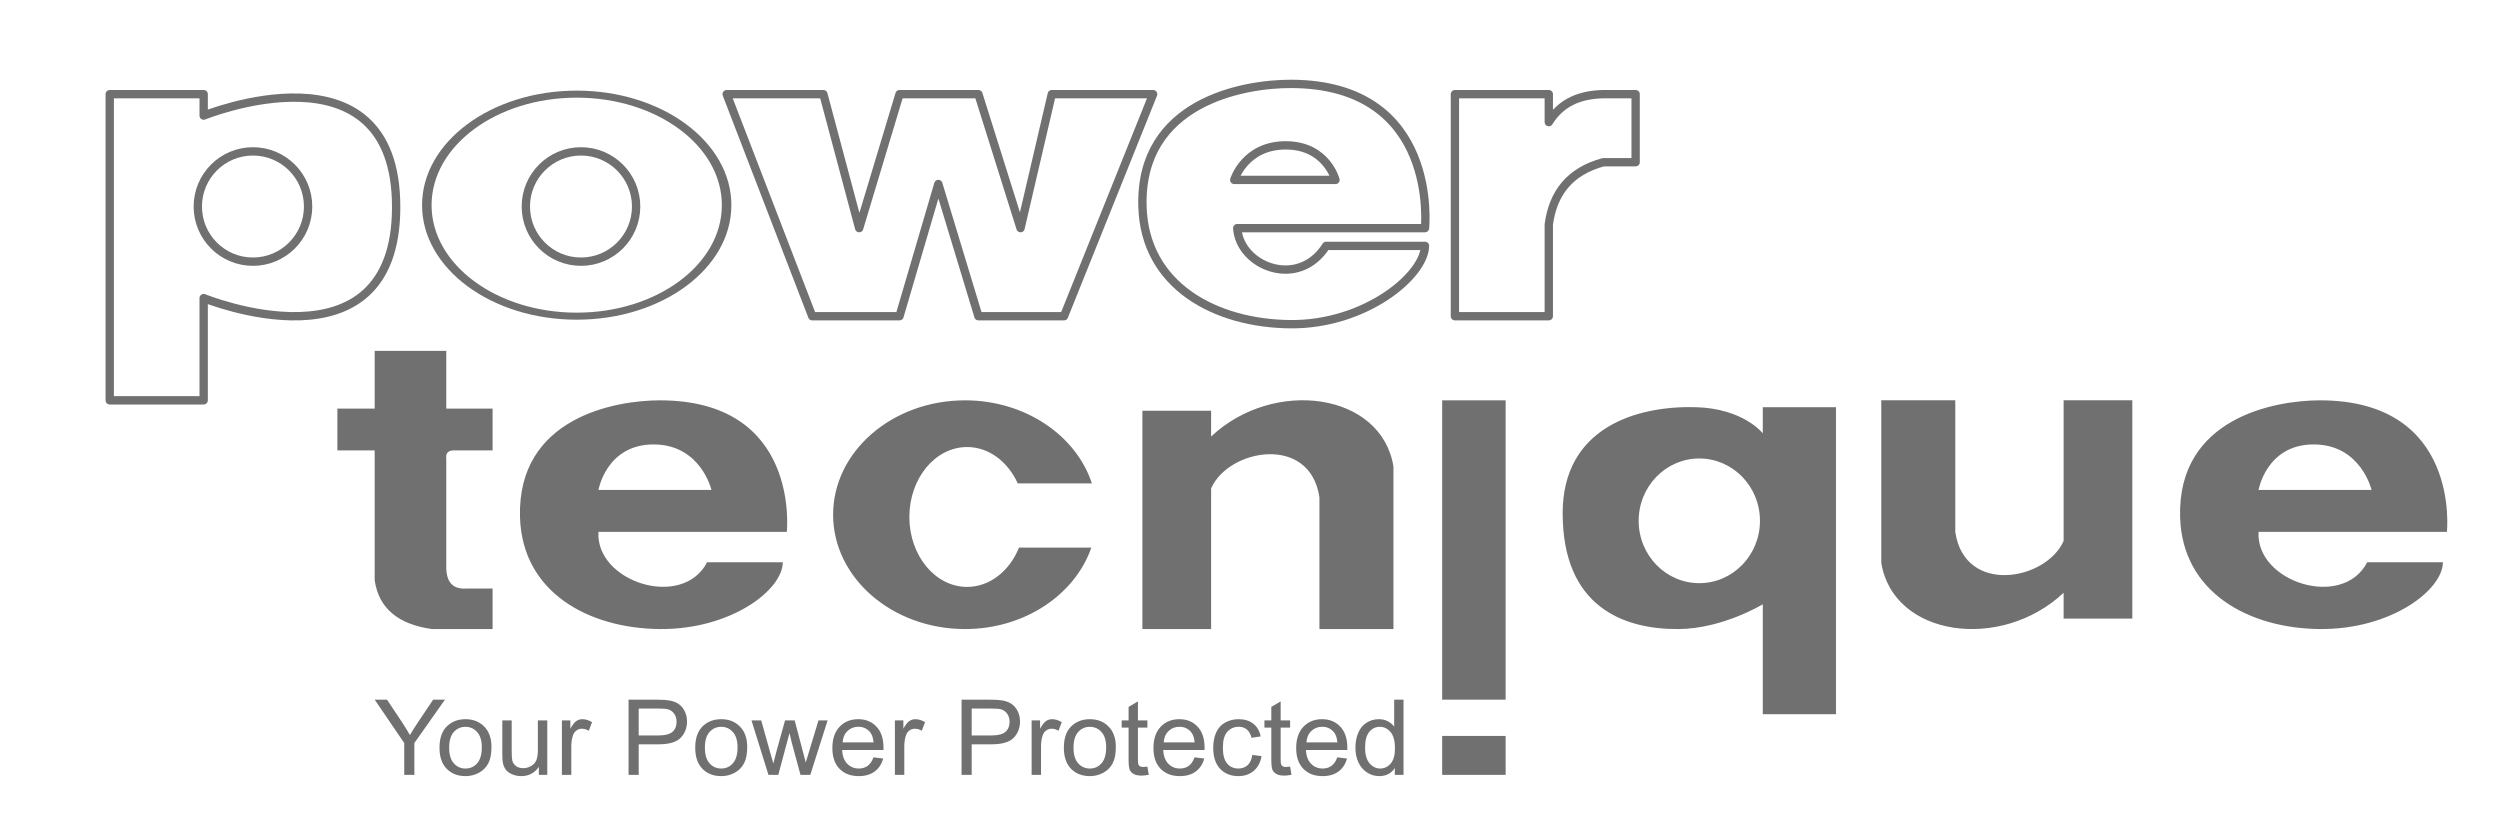 <?xml version="1.0" encoding="UTF-8" standalone="no"?>
<!DOCTYPE svg PUBLIC "-//W3C//DTD SVG 1.1//EN" "http://www.w3.org/Graphics/SVG/1.1/DTD/svg11.dtd">
<svg width="100%" height="100%" viewBox="0 0 300 100" version="1.1" xmlns="http://www.w3.org/2000/svg" xmlns:xlink="http://www.w3.org/1999/xlink" xml:space="preserve" xmlns:serif="http://www.serif.com/" style="fill-rule:evenodd;clip-rule:evenodd;stroke-linecap:round;stroke-linejoin:round;stroke-miterlimit:1.5;">
    <g>
        <path d="M148.109,21.589L160.258,21.589C160.258,21.589 159.188,17.443 154.28,17.443C149.372,17.443 148.109,21.589 148.109,21.589Z" style="fill:none;stroke:rgb(112,112,112);stroke-width:1px;"/>
        <path d="M174.589,11.3L174.589,37.946L185.855,37.946L185.855,26.942C186.351,23.192 188.349,20.562 192.4,19.466L196.275,19.466L196.275,11.3L192.4,11.3C189.688,11.355 187.377,12.213 185.855,14.656L185.855,11.3L174.589,11.3Z" style="fill:none;stroke:rgb(112,112,112);stroke-width:1px;"/>
        <path d="M13.168,11.3L13.168,48.04L24.441,48.04L24.441,35.772C24.441,35.772 47.539,45.198 47.539,24.842C47.539,4.487 24.441,13.874 24.441,13.874L24.441,11.3L13.168,11.3Z" style="fill:none;stroke:rgb(112,112,112);stroke-width:1px;"/>
        <g transform="matrix(1,0,0,1,-0.157,-1.696)">
            <circle cx="30.511" cy="26.479" r="6.618" style="fill:none;stroke:rgb(112,112,112);stroke-width:1px;"/>
        </g>
        <g transform="matrix(1,0,0,1,39.207,-1.696)">
            <circle cx="30.511" cy="26.479" r="6.618" style="fill:none;stroke:rgb(112,112,112);stroke-width:1px;"/>
        </g>
        <g transform="matrix(2.718,0,0,2.013,-13.723,-28.683)">
            <circle cx="30.511" cy="26.479" r="6.618" style="fill:none;stroke:rgb(112,112,112);stroke-width:0.42px;"/>
        </g>
        <path d="M87.199,11.3L97.467,37.946L107.941,37.946L112.599,22.078L117.409,37.946L127.679,37.946L138.377,11.3L126.213,11.3L122.464,27.377L117.409,11.3L107.941,11.3L103.099,27.377L98.807,11.3L87.199,11.3Z" style="fill:none;stroke:rgb(112,112,112);stroke-width:1px;"/>
        <path d="M148.467,27.377L170.997,27.377C170.997,27.377 172.799,10.066 154.867,10.066C149.198,10.066 136.743,12.237 137.096,24.783C137.364,34.331 145.887,38.833 154.867,38.904C163.847,38.975 170.959,33.047 170.997,29.505L159.136,29.505C155.811,34.764 148.759,31.956 148.467,27.377Z" style="fill:none;stroke:rgb(112,112,112);stroke-width:1px;"/>
    </g>
    <path d="M139.58,90.001C139.622,90.719 139.829,91.269 140.201,91.651C140.573,92.032 141.036,92.223 141.592,92.223C142.006,92.223 142.359,92.116 142.652,91.903C142.944,91.69 143.176,91.349 143.348,90.881L144.514,91.023C144.33,91.692 143.989,92.211 143.492,92.58C142.994,92.949 142.359,93.134 141.586,93.134C140.612,93.134 139.84,92.839 139.27,92.251C138.699,91.662 138.414,90.836 138.414,89.773C138.414,88.674 138.702,87.82 139.279,87.213C139.856,86.606 140.604,86.302 141.523,86.302C142.414,86.302 143.141,86.6 143.705,87.195C144.269,87.79 144.551,88.627 144.551,89.706C144.551,89.771 144.549,89.87 144.545,90.001L139.58,90.001ZM168.424,92.986L167.377,92.986L167.377,92.161C166.955,92.81 166.335,93.134 165.515,93.134C164.985,93.134 164.497,92.99 164.052,92.703C163.606,92.416 163.262,92.015 163.017,91.5C162.773,90.985 162.65,90.393 162.65,89.724C162.65,89.072 162.761,88.48 162.983,87.949C163.204,87.417 163.536,87.01 163.979,86.727C164.423,86.444 164.918,86.302 165.465,86.302C165.867,86.302 166.224,86.385 166.537,86.552C166.851,86.718 167.106,86.934 167.302,87.201L167.302,83.964L168.424,83.964L168.424,92.986ZM52.739,89.718C52.739,88.508 53.082,87.611 53.768,87.029C54.34,86.544 55.038,86.302 55.861,86.302C56.777,86.302 57.525,86.597 58.106,87.185C58.687,87.774 58.977,88.588 58.977,89.626C58.977,90.467 58.849,91.128 58.592,91.611C58.335,92.093 57.961,92.467 57.469,92.734C56.978,93 56.442,93.134 55.861,93.134C54.929,93.134 54.176,92.84 53.601,92.254C53.027,91.667 52.739,90.822 52.739,89.718ZM83.427,89.718C83.427,88.508 83.77,87.611 84.455,87.029C85.028,86.544 85.726,86.302 86.549,86.302C87.464,86.302 88.212,86.597 88.793,87.185C89.374,87.774 89.665,88.588 89.665,89.626C89.665,90.467 89.536,91.128 89.279,91.611C89.022,92.093 88.648,92.467 88.157,92.734C87.666,93 87.13,93.134 86.549,93.134C85.617,93.134 84.864,92.84 84.289,92.254C83.714,91.667 83.427,90.822 83.427,89.718ZM127.662,89.718C127.662,88.508 128.005,87.611 128.69,87.029C129.263,86.544 129.961,86.302 130.784,86.302C131.7,86.302 132.448,86.597 133.029,87.185C133.61,87.774 133.9,88.588 133.9,89.626C133.9,90.467 133.772,91.128 133.514,91.611C133.257,92.093 132.883,92.467 132.392,92.734C131.901,93 131.365,93.134 130.784,93.134C129.852,93.134 129.099,92.84 128.524,92.254C127.95,91.667 127.662,90.822 127.662,89.718ZM101.05,90.001C101.091,90.719 101.298,91.269 101.67,91.651C102.042,92.032 102.506,92.223 103.062,92.223C103.476,92.223 103.829,92.116 104.121,91.903C104.414,91.69 104.646,91.349 104.817,90.881L105.983,91.023C105.8,91.692 105.459,92.211 104.962,92.58C104.464,92.949 103.829,93.134 103.056,93.134C102.082,93.134 101.31,92.839 100.739,92.251C100.169,91.662 99.884,90.836 99.884,89.773C99.884,88.674 100.172,87.82 100.749,87.213C101.325,86.606 102.074,86.302 102.993,86.302C103.883,86.302 104.61,86.6 105.175,87.195C105.739,87.79 106.021,88.627 106.021,89.706C106.021,89.771 106.019,89.87 106.015,90.001L101.05,90.001ZM156.707,90.001C156.749,90.719 156.956,91.269 157.328,91.651C157.7,92.032 158.164,92.223 158.72,92.223C159.133,92.223 159.487,92.116 159.779,91.903C160.072,91.69 160.304,91.349 160.475,90.881L161.641,91.023C161.457,91.692 161.117,92.211 160.619,92.58C160.122,92.949 159.487,93.134 158.713,93.134C157.74,93.134 156.967,92.839 156.397,92.251C155.826,91.662 155.541,90.836 155.541,89.773C155.541,88.674 155.83,87.82 156.406,87.213C156.983,86.606 157.731,86.302 158.651,86.302C159.541,86.302 160.268,86.6 160.832,87.195C161.397,87.79 161.679,88.627 161.679,89.706C161.679,89.771 161.677,89.87 161.672,90.001L156.707,90.001ZM150.275,90.592L151.385,90.734C151.264,91.484 150.953,92.072 150.454,92.497C149.954,92.921 149.341,93.134 148.614,93.134C147.703,93.134 146.97,92.841 146.416,92.257C145.863,91.672 145.586,90.834 145.586,89.743C145.586,89.037 145.705,88.419 145.943,87.89C146.181,87.361 146.544,86.964 147.031,86.699C147.518,86.435 148.047,86.302 148.62,86.302C149.343,86.302 149.934,86.482 150.394,86.841C150.854,87.2 151.149,87.71 151.278,88.37L150.181,88.536C150.077,88.097 149.892,87.767 149.626,87.545C149.361,87.324 149.04,87.213 148.664,87.213C148.096,87.213 147.634,87.413 147.278,87.813C146.923,88.213 146.746,88.846 146.746,89.712C146.746,90.59 146.917,91.228 147.26,91.626C147.602,92.024 148.05,92.223 148.601,92.223C149.044,92.223 149.414,92.09 149.711,91.823C150.008,91.556 150.196,91.146 150.275,90.592ZM65.673,92.986L64.663,92.986L64.663,92.026C64.145,92.765 63.441,93.134 62.551,93.134C62.158,93.134 61.791,93.06 61.45,92.912C61.11,92.765 60.857,92.579 60.692,92.355C60.527,92.132 60.411,91.858 60.344,91.534C60.298,91.316 60.275,90.972 60.275,90.5L60.275,86.45L61.403,86.45L61.403,90.075C61.403,90.654 61.426,91.043 61.472,91.244C61.543,91.536 61.694,91.764 61.924,91.931C62.154,92.097 62.438,92.18 62.776,92.18C63.115,92.18 63.432,92.095 63.729,91.924C64.026,91.754 64.236,91.522 64.359,91.229C64.483,90.936 64.544,90.51 64.544,89.952L64.544,86.45L65.673,86.45L65.673,92.986ZM153.679,86.45L154.814,86.45L154.814,87.312L153.679,87.312L153.679,91.134C153.679,91.45 153.699,91.653 153.739,91.743C153.779,91.833 153.843,91.905 153.933,91.958C154.023,92.012 154.152,92.038 154.319,92.038C154.444,92.038 154.609,92.024 154.814,91.995L154.977,92.974C154.659,93.039 154.375,93.072 154.124,93.072C153.715,93.072 153.397,93.009 153.171,92.881C152.946,92.754 152.787,92.587 152.695,92.38C152.603,92.173 152.557,91.737 152.557,91.072L152.557,87.312L151.73,87.312L151.73,86.45L152.557,86.45L152.557,84.831L153.679,84.167L153.679,86.45ZM136.552,86.45L137.687,86.45L137.687,87.312L136.552,87.312L136.552,91.134C136.552,91.45 136.572,91.653 136.611,91.743C136.651,91.833 136.716,91.905 136.806,91.958C136.896,92.012 137.024,92.038 137.191,92.038C137.317,92.038 137.482,92.024 137.687,91.995L137.85,92.974C137.532,93.039 137.248,93.072 136.997,93.072C136.587,93.072 136.27,93.009 136.044,92.881C135.818,92.754 135.66,92.587 135.568,92.38C135.476,92.173 135.43,91.737 135.43,91.072L135.43,87.312L134.602,87.312L134.602,86.45L135.43,86.45L135.43,84.831L136.552,84.167L136.552,86.45ZM68.556,92.986L67.428,92.986L67.428,86.45L68.444,86.45L68.444,87.441C68.703,86.977 68.942,86.672 69.161,86.524C69.381,86.376 69.622,86.302 69.886,86.302C70.266,86.302 70.652,86.421 71.045,86.659L70.657,87.687C70.381,87.527 70.105,87.447 69.829,87.447C69.583,87.447 69.361,87.52 69.165,87.666C68.968,87.811 68.828,88.013 68.745,88.272C68.619,88.666 68.556,89.096 68.556,89.564L68.556,92.986ZM124.923,92.986L123.794,92.986L123.794,86.45L124.81,86.45L124.81,87.441C125.069,86.977 125.308,86.672 125.528,86.524C125.747,86.376 125.988,86.302 126.252,86.302C126.632,86.302 127.019,86.421 127.411,86.659L127.023,87.687C126.747,87.527 126.471,87.447 126.195,87.447C125.949,87.447 125.727,87.52 125.531,87.666C125.334,87.811 125.194,88.013 125.111,88.272C124.985,88.666 124.923,89.096 124.923,89.564L124.923,92.986ZM93.395,92.986L92.216,92.986L90.179,86.45L91.345,86.45L92.404,90.223L92.799,91.626C92.816,91.556 92.931,91.107 93.144,90.278L94.204,86.45L95.363,86.45L96.36,90.241L96.693,91.491L97.075,90.229L98.216,86.45L99.313,86.45L97.232,92.986L96.059,92.986L95,89.072L94.743,87.958L93.395,92.986ZM108.516,92.986L107.388,92.986L107.388,86.45L108.403,86.45L108.403,87.441C108.662,86.977 108.902,86.672 109.121,86.524C109.341,86.376 109.582,86.302 109.845,86.302C110.226,86.302 110.612,86.421 111.005,86.659L110.616,87.687C110.34,87.527 110.065,87.447 109.789,87.447C109.542,87.447 109.321,87.52 109.124,87.666C108.928,87.811 108.788,88.013 108.704,88.272C108.579,88.666 108.516,89.096 108.516,89.564L108.516,92.986ZM76.644,92.986L75.428,92.986L75.428,83.964L78.894,83.964C79.505,83.964 79.971,83.992 80.292,84.05C80.744,84.124 81.122,84.264 81.427,84.471C81.732,84.679 81.978,84.969 82.164,85.342C82.35,85.716 82.443,86.126 82.443,86.573C82.443,87.34 82.194,87.99 81.697,88.521C81.199,89.052 80.301,89.318 79.001,89.318L76.644,89.318L76.644,92.986ZM116.603,92.986L115.387,92.986L115.387,83.964L118.854,83.964C119.464,83.964 119.93,83.992 120.252,84.05C120.703,84.124 121.082,84.264 121.387,84.471C121.692,84.679 121.937,84.969 122.123,85.342C122.309,85.716 122.402,86.126 122.402,86.573C122.402,87.34 122.154,87.99 121.656,88.521C121.159,89.052 120.26,89.318 118.961,89.318L116.603,89.318L116.603,92.986ZM49.724,92.986L48.508,92.986L48.508,89.164L44.966,83.964L46.445,83.964L48.257,86.684C48.591,87.193 48.903,87.701 49.191,88.21C49.467,87.738 49.801,87.207 50.194,86.616L51.975,83.964L53.391,83.964L49.724,89.164L49.724,92.986ZM163.81,89.724C163.81,90.561 163.99,91.187 164.349,91.601C164.709,92.016 165.133,92.223 165.622,92.223C166.115,92.223 166.534,92.025 166.879,91.629C167.224,91.233 167.396,90.629 167.396,89.817C167.396,88.922 167.221,88.266 166.87,87.847C166.518,87.429 166.086,87.219 165.572,87.219C165.07,87.219 164.651,87.42 164.315,87.822C163.978,88.225 163.81,88.858 163.81,89.724ZM128.822,89.718C128.822,90.555 129.008,91.182 129.38,91.598C129.752,92.015 130.22,92.223 130.784,92.223C131.344,92.223 131.81,92.014 132.182,91.595C132.554,91.177 132.74,90.539 132.74,89.681C132.74,88.873 132.553,88.26 132.179,87.844C131.805,87.428 131.34,87.219 130.784,87.219C130.22,87.219 129.752,87.427 129.38,87.841C129.008,88.255 128.822,88.881 128.822,89.718ZM84.587,89.718C84.587,90.555 84.773,91.182 85.145,91.598C85.517,92.015 85.985,92.223 86.549,92.223C87.109,92.223 87.575,92.014 87.947,91.595C88.319,91.177 88.505,90.539 88.505,89.681C88.505,88.873 88.318,88.26 87.944,87.844C87.57,87.428 87.105,87.219 86.549,87.219C85.985,87.219 85.517,87.427 85.145,87.841C84.773,88.255 84.587,88.881 84.587,89.718ZM53.899,89.718C53.899,90.555 54.085,91.182 54.457,91.598C54.829,92.015 55.297,92.223 55.861,92.223C56.421,92.223 56.887,92.014 57.259,91.595C57.631,91.177 57.817,90.539 57.817,89.681C57.817,88.873 57.63,88.26 57.256,87.844C56.882,87.428 56.417,87.219 55.861,87.219C55.297,87.219 54.829,87.427 54.457,87.841C54.085,88.255 53.899,88.881 53.899,89.718ZM156.77,89.09L160.488,89.09C160.437,88.54 160.295,88.128 160.061,87.853C159.702,87.427 159.236,87.213 158.663,87.213C158.145,87.213 157.709,87.383 157.356,87.724C157.003,88.065 156.808,88.52 156.77,89.09ZM139.643,89.09L143.36,89.09C143.31,88.54 143.168,88.128 142.934,87.853C142.574,87.427 142.108,87.213 141.536,87.213C141.018,87.213 140.582,87.383 140.229,87.724C139.876,88.065 139.68,88.52 139.643,89.09ZM101.112,89.09L104.83,89.09C104.78,88.54 104.638,88.128 104.404,87.853C104.044,87.427 103.578,87.213 103.006,87.213C102.487,87.213 102.052,87.383 101.698,87.724C101.345,88.065 101.15,88.52 101.112,89.09ZM118.954,85.028L116.603,85.028L116.603,88.253L118.979,88.253C119.765,88.253 120.323,88.11 120.653,87.822C120.983,87.535 121.149,87.131 121.149,86.61C121.149,86.233 121.051,85.909 120.857,85.641C120.663,85.372 120.407,85.194 120.089,85.108C119.884,85.055 119.506,85.028 118.954,85.028ZM78.995,85.028L76.644,85.028L76.644,88.253L79.02,88.253C79.805,88.253 80.363,88.11 80.694,87.822C81.024,87.535 81.189,87.131 81.189,86.61C81.189,86.233 81.092,85.909 80.897,85.641C80.703,85.372 80.447,85.194 80.129,85.108C79.925,85.055 79.546,85.028 78.995,85.028Z" style="fill:rgb(112,112,112);fill-rule:nonzero;"/>
    <path d="M180.677,92.986L173.059,92.986L173.059,88.312L180.677,88.312L180.677,92.986ZM220.316,85.704L211.534,85.704L211.534,72.512C211.534,72.512 206.74,75.444 201.436,75.487C194.861,75.541 187.519,72.843 187.519,61.583C187.519,51.313 196.383,48.665 203.502,48.861C209.22,49.019 211.534,51.998 211.534,51.998L211.534,48.861L220.316,48.861L220.316,85.704ZM180.677,83.957L173.059,83.957L173.059,48.04L180.677,48.04L180.677,83.957ZM131.027,58.006L122.128,58.006C120.95,55.407 118.669,53.644 116.051,53.644C112.227,53.644 109.123,57.405 109.123,62.037C109.123,66.669 112.227,70.429 116.051,70.429C118.787,70.429 121.155,68.504 122.281,65.711L130.962,65.711C129.005,71.364 122.954,75.487 115.801,75.487C107.065,75.487 99.973,69.338 99.973,61.764C99.973,54.189 107.065,48.04 115.801,48.04C123.033,48.04 129.14,52.256 131.027,58.006ZM167.214,75.487L158.332,75.487L158.332,59.677C157.213,52.085 147.436,53.841 145.333,58.604L145.333,75.487L137.088,75.487L137.088,49.285L145.333,49.285L145.333,52.383C152.846,45.325 165.777,47.082 167.214,55.982L167.214,75.487ZM71.814,63.821C71.452,69.833 81.897,73.187 84.852,67.473L93.938,67.473C93.902,70.844 87.664,75.554 79.184,75.486C70.703,75.419 62.654,71.134 62.4,62.047C62.067,50.106 73.83,48.04 79.184,48.04C96.073,48.04 94.426,63.735 94.417,63.821L71.814,63.821ZM271.027,63.821C270.664,69.833 281.11,73.187 284.064,67.473L293.151,67.473C293.115,70.844 286.877,75.554 278.397,75.486C269.916,75.419 261.867,71.134 261.613,62.047C261.28,50.106 273.043,48.04 278.397,48.04C295.286,48.04 293.639,63.735 293.63,63.821L271.027,63.821ZM255.878,74.233L247.634,74.233L247.634,71.135C240.12,78.193 227.189,76.436 225.753,67.536L225.753,48.031L234.634,48.031L234.634,63.841C235.753,71.434 245.53,69.677 247.634,64.915L247.634,48.031L255.878,48.031L255.878,74.233ZM53.553,42.101L53.553,49.03L59.111,49.03L59.111,54.047L54.481,54.047C53.787,54.047 53.466,54.367 53.553,55.037L53.553,68.191C53.607,70.046 54.517,70.748 56.041,70.623L59.111,70.623L59.111,75.487L51.841,75.487C47.791,74.923 45.449,73.007 44.961,69.623L44.961,54.047L40.485,54.047L40.485,49.03L44.961,49.03L44.961,42.101L53.553,42.101ZM203.918,55.017C207.935,55.017 211.196,58.37 211.196,62.499C211.196,66.628 207.935,69.98 203.918,69.98C199.901,69.98 196.639,66.628 196.639,62.499C196.639,58.37 199.901,55.017 203.918,55.017ZM71.814,58.794L85.376,58.794C85.376,58.794 84.1,53.332 78.429,53.332C72.759,53.332 71.814,58.794 71.814,58.794ZM271.027,58.794L284.589,58.794C284.589,58.794 283.313,53.332 277.642,53.332C271.971,53.332 271.027,58.794 271.027,58.794Z" style="fill:rgb(112,112,112);"/>
</svg>

